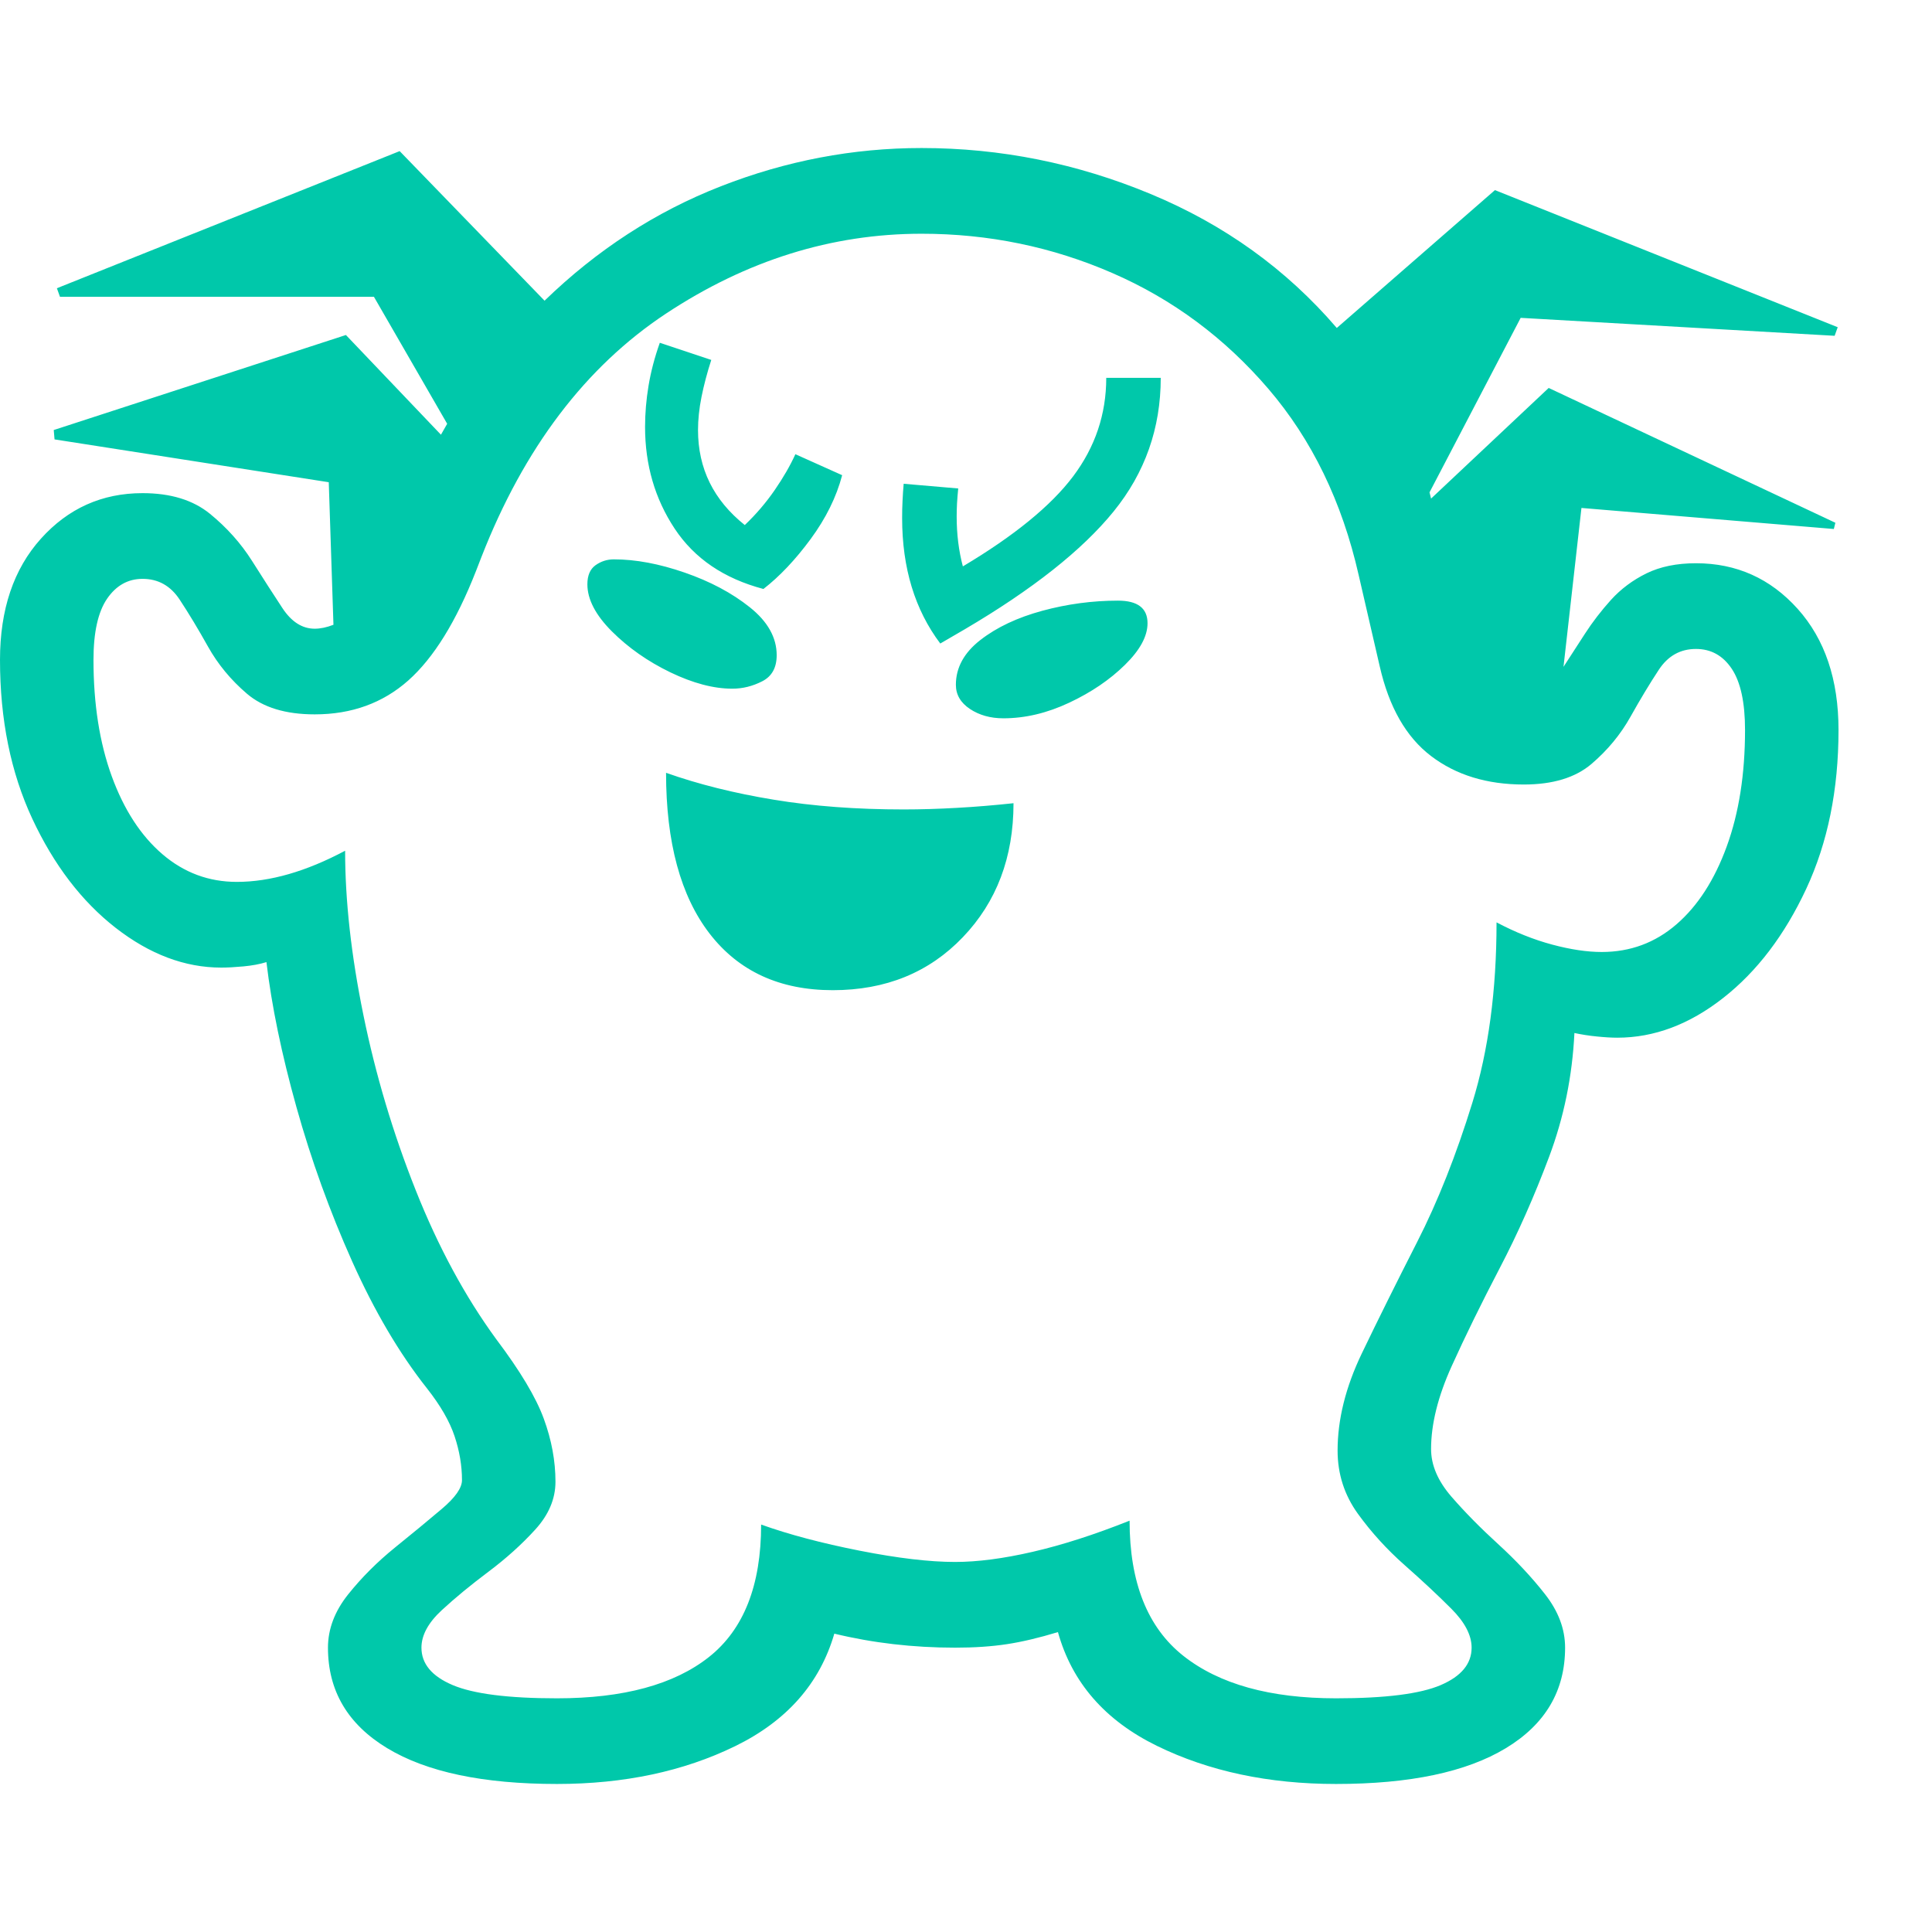 <svg version="1.1" xmlns="http://www.w3.org/2000/svg" style="fill:rgba(0,0,0,1.0)" width="256" height="256" viewBox="0 0 38.75 32.812"><path fill="rgb(0, 200, 170)" d="M16.703 16.891 C15.641 16.891 14.818 16.513 14.234 15.758 C13.651 15.003 13.359 13.927 13.359 12.531 C14.005 12.76 14.724 12.94 15.516 13.07 C16.307 13.201 17.177 13.266 18.125 13.266 C18.469 13.266 18.826 13.255 19.195 13.234 C19.565 13.214 19.943 13.182 20.328 13.141 C20.328 14.224 19.99 15.12 19.312 15.828 C18.635 16.536 17.766 16.891 16.703 16.891 Z M14.688 10.844 C14.312 10.844 13.898 10.734 13.445 10.516 C12.992 10.297 12.602 10.023 12.273 9.695 C11.945 9.367 11.781 9.052 11.781 8.75 C11.781 8.573 11.836 8.445 11.945 8.367 C12.055 8.289 12.177 8.25 12.312 8.25 C12.75 8.25 13.224 8.339 13.734 8.516 C14.245 8.693 14.68 8.924 15.039 9.211 C15.398 9.497 15.578 9.818 15.578 10.172 C15.578 10.422 15.482 10.596 15.289 10.695 C15.096 10.794 14.896 10.844 14.688 10.844 Z M15.312 8.844 C14.521 8.635 13.927 8.232 13.531 7.633 C13.135 7.034 12.938 6.354 12.938 5.594 C12.938 5.323 12.961 5.047 13.008 4.766 C13.055 4.484 13.13 4.198 13.234 3.906 L14.266 4.25 C14.182 4.51 14.117 4.758 14.07 4.992 C14.023 5.227 14 5.448 14 5.656 C14 6.042 14.078 6.393 14.234 6.711 C14.391 7.029 14.625 7.312 14.938 7.562 C15.167 7.344 15.367 7.109 15.539 6.859 C15.711 6.609 15.849 6.37 15.953 6.141 L16.891 6.562 C16.776 7 16.565 7.427 16.258 7.844 C15.951 8.26 15.635 8.594 15.312 8.844 Z M20.125 11.438 C19.865 11.438 19.641 11.375 19.453 11.25 C19.266 11.125 19.172 10.964 19.172 10.766 C19.172 10.422 19.336 10.122 19.664 9.867 C19.992 9.612 20.406 9.417 20.906 9.281 C21.406 9.146 21.911 9.078 22.422 9.078 C22.818 9.078 23.016 9.229 23.016 9.531 C23.016 9.792 22.865 10.07 22.562 10.367 C22.26 10.664 21.888 10.917 21.445 11.125 C21.003 11.333 20.563 11.438 20.125 11.438 Z M18.859 9.938 C18.349 9.26 18.094 8.422 18.094 7.422 C18.094 7.307 18.096 7.193 18.102 7.078 C18.107 6.964 18.115 6.849 18.125 6.734 L19.219 6.828 C19.208 6.932 19.201 7.031 19.195 7.125 C19.19 7.219 19.188 7.307 19.188 7.391 C19.188 7.745 19.229 8.078 19.312 8.391 C20.344 7.776 21.081 7.174 21.523 6.586 C21.966 5.997 22.188 5.339 22.188 4.609 L23.281 4.609 C23.281 5.62 22.966 6.513 22.336 7.289 C21.706 8.065 20.708 8.854 19.344 9.656 Z M0 10.266 C0 9.255 0.273 8.445 0.82 7.836 C1.367 7.227 2.047 6.922 2.859 6.922 C3.422 6.922 3.872 7.06 4.211 7.336 C4.549 7.612 4.831 7.927 5.055 8.281 C5.279 8.635 5.482 8.951 5.664 9.227 C5.846 9.503 6.062 9.641 6.312 9.641 C6.427 9.641 6.552 9.615 6.688 9.562 L6.594 6.703 L1.094 5.844 L1.078 5.656 L6.938 3.75 L8.844 5.75 L8.969 5.531 L7.5 2.984 L1.203 2.984 L1.141 2.812 L8.016 0.062 L10.922 3.062 C11.974 2.042 13.154 1.276 14.461 0.766 C15.768 0.255 17.109 -0 18.484 -0 C20.068 -0 21.599 0.307 23.078 0.922 C24.557 1.536 25.802 2.432 26.812 3.609 L29.984 0.844 L36.859 3.594 L36.797 3.766 L30.5 3.406 L28.672 6.906 L28.703 7.031 L31.062 4.812 L36.812 7.516 L36.781 7.641 L31.719 7.219 L31.359 10.406 C31.495 10.198 31.638 9.977 31.789 9.742 C31.94 9.508 32.115 9.281 32.312 9.062 C32.51 8.844 32.747 8.667 33.023 8.531 C33.299 8.396 33.63 8.328 34.016 8.328 C34.828 8.328 35.508 8.633 36.055 9.242 C36.602 9.852 36.875 10.661 36.875 11.672 C36.875 12.87 36.659 13.932 36.227 14.859 C35.794 15.786 35.24 16.516 34.562 17.047 C33.885 17.578 33.177 17.844 32.438 17.844 C32.323 17.844 32.188 17.836 32.031 17.82 C31.875 17.805 31.724 17.781 31.578 17.75 C31.536 18.615 31.367 19.443 31.07 20.234 C30.773 21.026 30.443 21.771 30.078 22.469 C29.714 23.167 29.393 23.82 29.117 24.43 C28.841 25.039 28.703 25.594 28.703 26.094 C28.703 26.417 28.839 26.734 29.109 27.047 C29.38 27.359 29.693 27.677 30.047 28 C30.401 28.323 30.714 28.656 30.984 29 C31.255 29.344 31.391 29.703 31.391 30.078 C31.391 30.943 30.995 31.615 30.203 32.094 C29.411 32.573 28.276 32.812 26.797 32.812 C25.443 32.812 24.245 32.557 23.203 32.047 C22.161 31.536 21.5 30.776 21.219 29.766 C20.844 29.88 20.503 29.961 20.195 30.008 C19.888 30.055 19.542 30.078 19.156 30.078 C18.312 30.078 17.505 29.984 16.734 29.797 C16.443 30.797 15.779 31.549 14.742 32.055 C13.706 32.56 12.516 32.812 11.172 32.812 C9.693 32.812 8.557 32.573 7.766 32.094 C6.974 31.615 6.578 30.943 6.578 30.078 C6.578 29.703 6.714 29.346 6.984 29.008 C7.255 28.669 7.568 28.357 7.922 28.07 C8.276 27.784 8.589 27.526 8.859 27.297 C9.13 27.068 9.266 26.875 9.266 26.719 C9.266 26.427 9.216 26.133 9.117 25.836 C9.018 25.539 8.833 25.219 8.562 24.875 C8.01 24.177 7.51 23.328 7.062 22.328 C6.615 21.328 6.242 20.297 5.945 19.234 C5.648 18.172 5.448 17.203 5.344 16.328 C5.208 16.37 5.055 16.398 4.883 16.414 C4.711 16.43 4.563 16.438 4.438 16.438 C3.708 16.438 3.003 16.172 2.32 15.641 C1.638 15.109 1.081 14.38 0.648 13.453 C0.216 12.526 0 11.464 0 10.266 Z M1.875 10.266 C1.875 11.151 1.997 11.93 2.242 12.602 C2.487 13.273 2.826 13.794 3.258 14.164 C3.69 14.534 4.187 14.719 4.75 14.719 C5.417 14.719 6.141 14.51 6.922 14.094 C6.922 15.094 7.044 16.193 7.289 17.391 C7.534 18.589 7.883 19.758 8.336 20.898 C8.789 22.039 9.328 23.036 9.953 23.891 C10.432 24.526 10.75 25.057 10.906 25.484 C11.063 25.911 11.141 26.333 11.141 26.75 C11.141 27.094 11.005 27.414 10.734 27.711 C10.464 28.008 10.151 28.289 9.797 28.555 C9.443 28.82 9.13 29.078 8.859 29.328 C8.589 29.578 8.453 29.828 8.453 30.078 C8.453 30.401 8.661 30.651 9.078 30.828 C9.495 31.005 10.193 31.094 11.172 31.094 C12.505 31.094 13.521 30.818 14.219 30.266 C14.917 29.714 15.266 28.828 15.266 27.609 C15.818 27.807 16.477 27.982 17.242 28.133 C18.008 28.284 18.646 28.359 19.156 28.359 C19.604 28.359 20.122 28.292 20.711 28.156 C21.299 28.021 21.948 27.813 22.656 27.531 C22.656 28.771 23.016 29.674 23.734 30.242 C24.453 30.81 25.474 31.094 26.797 31.094 C27.786 31.094 28.487 31.005 28.898 30.828 C29.31 30.651 29.516 30.401 29.516 30.078 C29.516 29.828 29.38 29.568 29.109 29.297 C28.839 29.026 28.526 28.734 28.172 28.422 C27.818 28.109 27.505 27.766 27.234 27.391 C26.964 27.016 26.828 26.594 26.828 26.125 C26.828 25.5 26.99 24.852 27.312 24.18 C27.635 23.508 28.005 22.763 28.422 21.945 C28.839 21.128 29.208 20.195 29.531 19.148 C29.854 18.102 30.016 16.896 30.016 15.531 C30.391 15.729 30.763 15.878 31.133 15.977 C31.503 16.076 31.833 16.125 32.125 16.125 C32.698 16.125 33.198 15.94 33.625 15.57 C34.052 15.201 34.388 14.68 34.633 14.008 C34.878 13.336 35 12.557 35 11.672 C35 11.12 34.911 10.711 34.734 10.445 C34.557 10.18 34.318 10.047 34.016 10.047 C33.703 10.047 33.456 10.185 33.273 10.461 C33.091 10.737 32.901 11.052 32.703 11.406 C32.505 11.76 32.245 12.076 31.922 12.352 C31.599 12.628 31.146 12.766 30.562 12.766 C29.823 12.766 29.203 12.576 28.703 12.195 C28.203 11.815 27.859 11.214 27.672 10.391 L27.25 8.562 C26.917 7.094 26.313 5.849 25.438 4.828 C24.562 3.807 23.521 3.034 22.312 2.508 C21.104 1.982 19.828 1.719 18.484 1.719 C16.682 1.719 14.974 2.253 13.359 3.32 C11.745 4.388 10.51 6.016 9.656 8.203 L9.547 8.484 C9.151 9.495 8.698 10.227 8.188 10.68 C7.677 11.133 7.052 11.359 6.312 11.359 C5.729 11.359 5.276 11.221 4.953 10.945 C4.63 10.669 4.37 10.354 4.172 10 C3.974 9.646 3.784 9.331 3.602 9.055 C3.419 8.779 3.172 8.641 2.859 8.641 C2.568 8.641 2.331 8.773 2.148 9.039 C1.966 9.305 1.875 9.714 1.875 10.266 Z M38.75 27.344" /></svg>